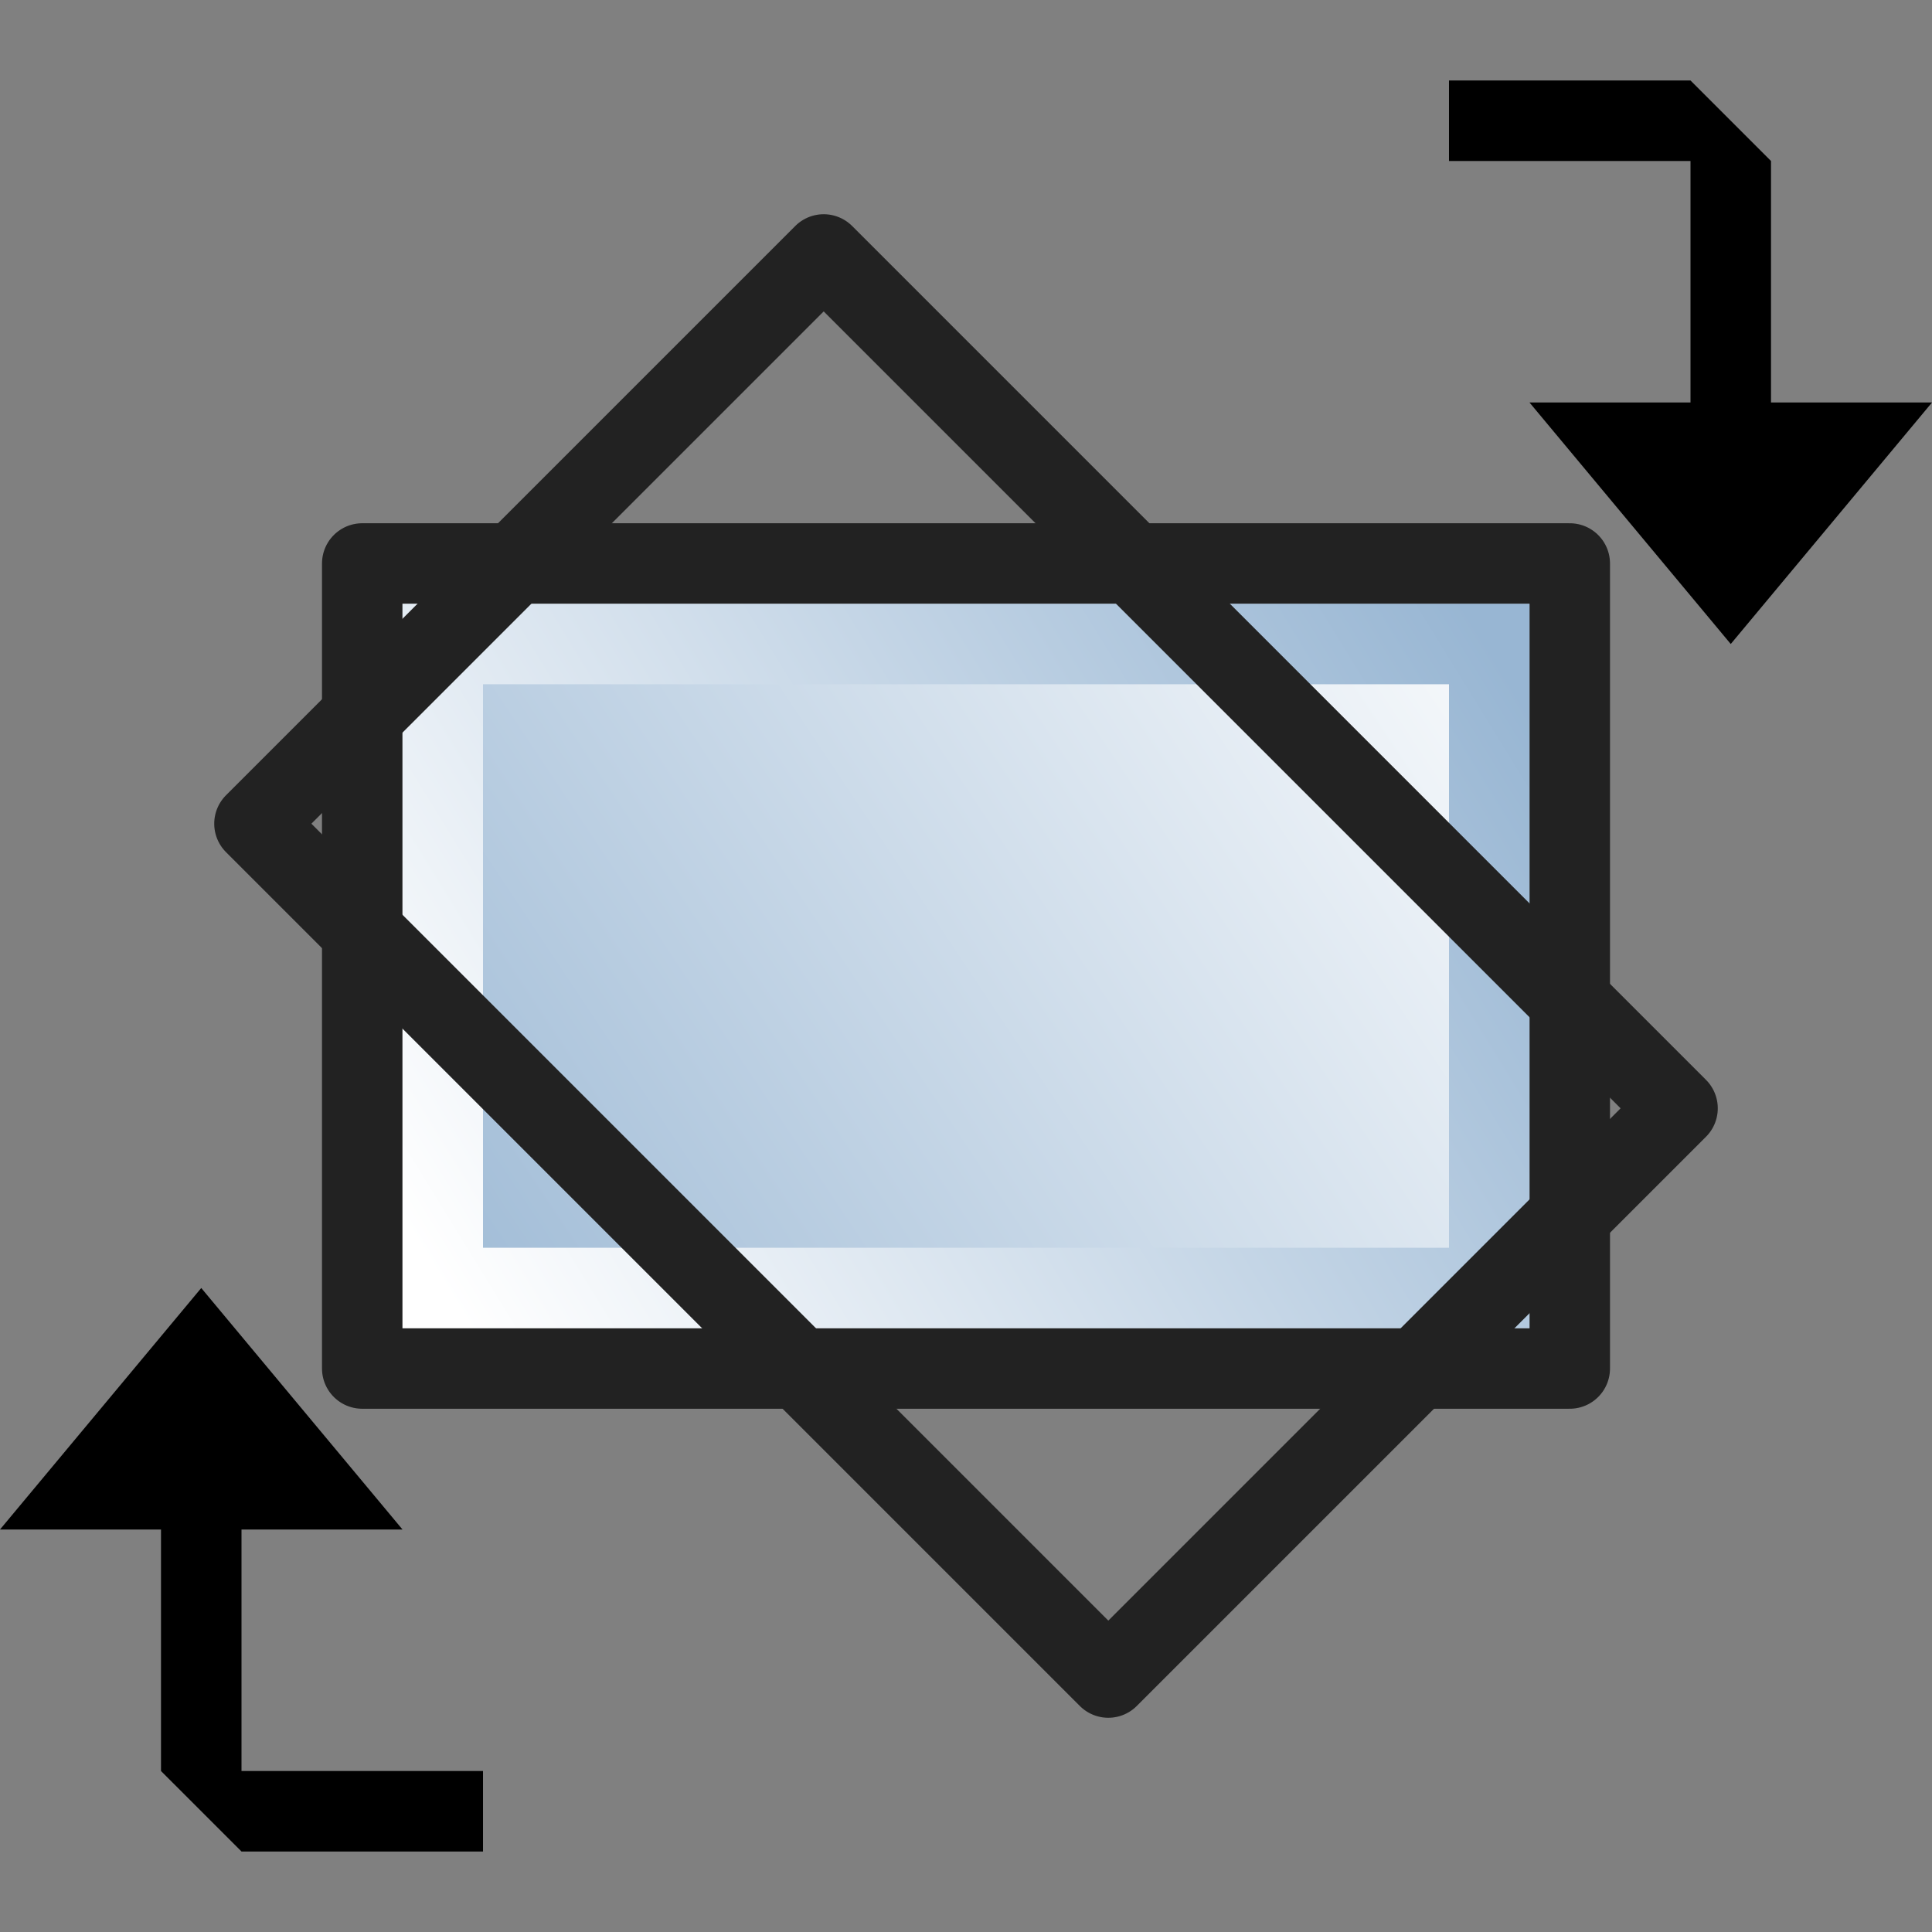<?xml version="1.0" encoding="UTF-8" standalone="no"?>
<svg
   xmlns="http://www.w3.org/2000/svg"
   xmlns:xlink="http://www.w3.org/1999/xlink"
   xmlns:inkscape="http://www.inkscape.org/namespaces/inkscape"
   width="24"
   height="24"
  >

  <rect width="100%" height="100%" fill="#808080" stroke="none"/>

  <defs>

    <linearGradient id="gradientVector">
      <stop offset="0" style="stop-color:#ffffff"/>
      <stop offset="1" style="stop-color:#98b6d3"/>
    </linearGradient>
    <linearGradient gradientUnits="userSpaceOnUse" id="gradientFill"   x1="7.5" x2="-7.5" xlink:href="#gradientVector" y1="5" y2="-5"/>
    <linearGradient gradientUnits="userSpaceOnUse" id="gradientStroke" x1="-6.5" x2="6.5" xlink:href="#gradientVector" y1="-4" y2="4"/>

    <g id="TheRect">
      <rect x="-7.5" y="-5" width="15" height="10" style="fill:none;stroke:#222222;stroke-linejoin:round"/>
      <rect x="-6.5" y="-4" width="13" height="8" style="fill:url(#gradientFill);stroke:url(#gradientStroke)"/>
    </g>
  </defs>

<g id="transform-rotate" inkscape:label="#transform_rotate" transform="matrix(1,0,0,-1,0,24)">

    <use xlink:href="#TheRect" transform="translate(12,12)" style="opacity:0.5"/>
    <use xlink:href="#TheRect" transform="translate(12,12) rotate(-45)"/>

    <!-- Arrows -->
    <path d="m 22,22 v -3 h 2 l -2.5,-3 -2.5,3 h 2 v 3 h -3 v 1 h 3 z"/>
    <path d="m 2,2 v 3 h -2 l 2.5,3 2.5,-3 h -2 v -3 h 3 v -1 h -3 z"/>
  </g>

</svg>

